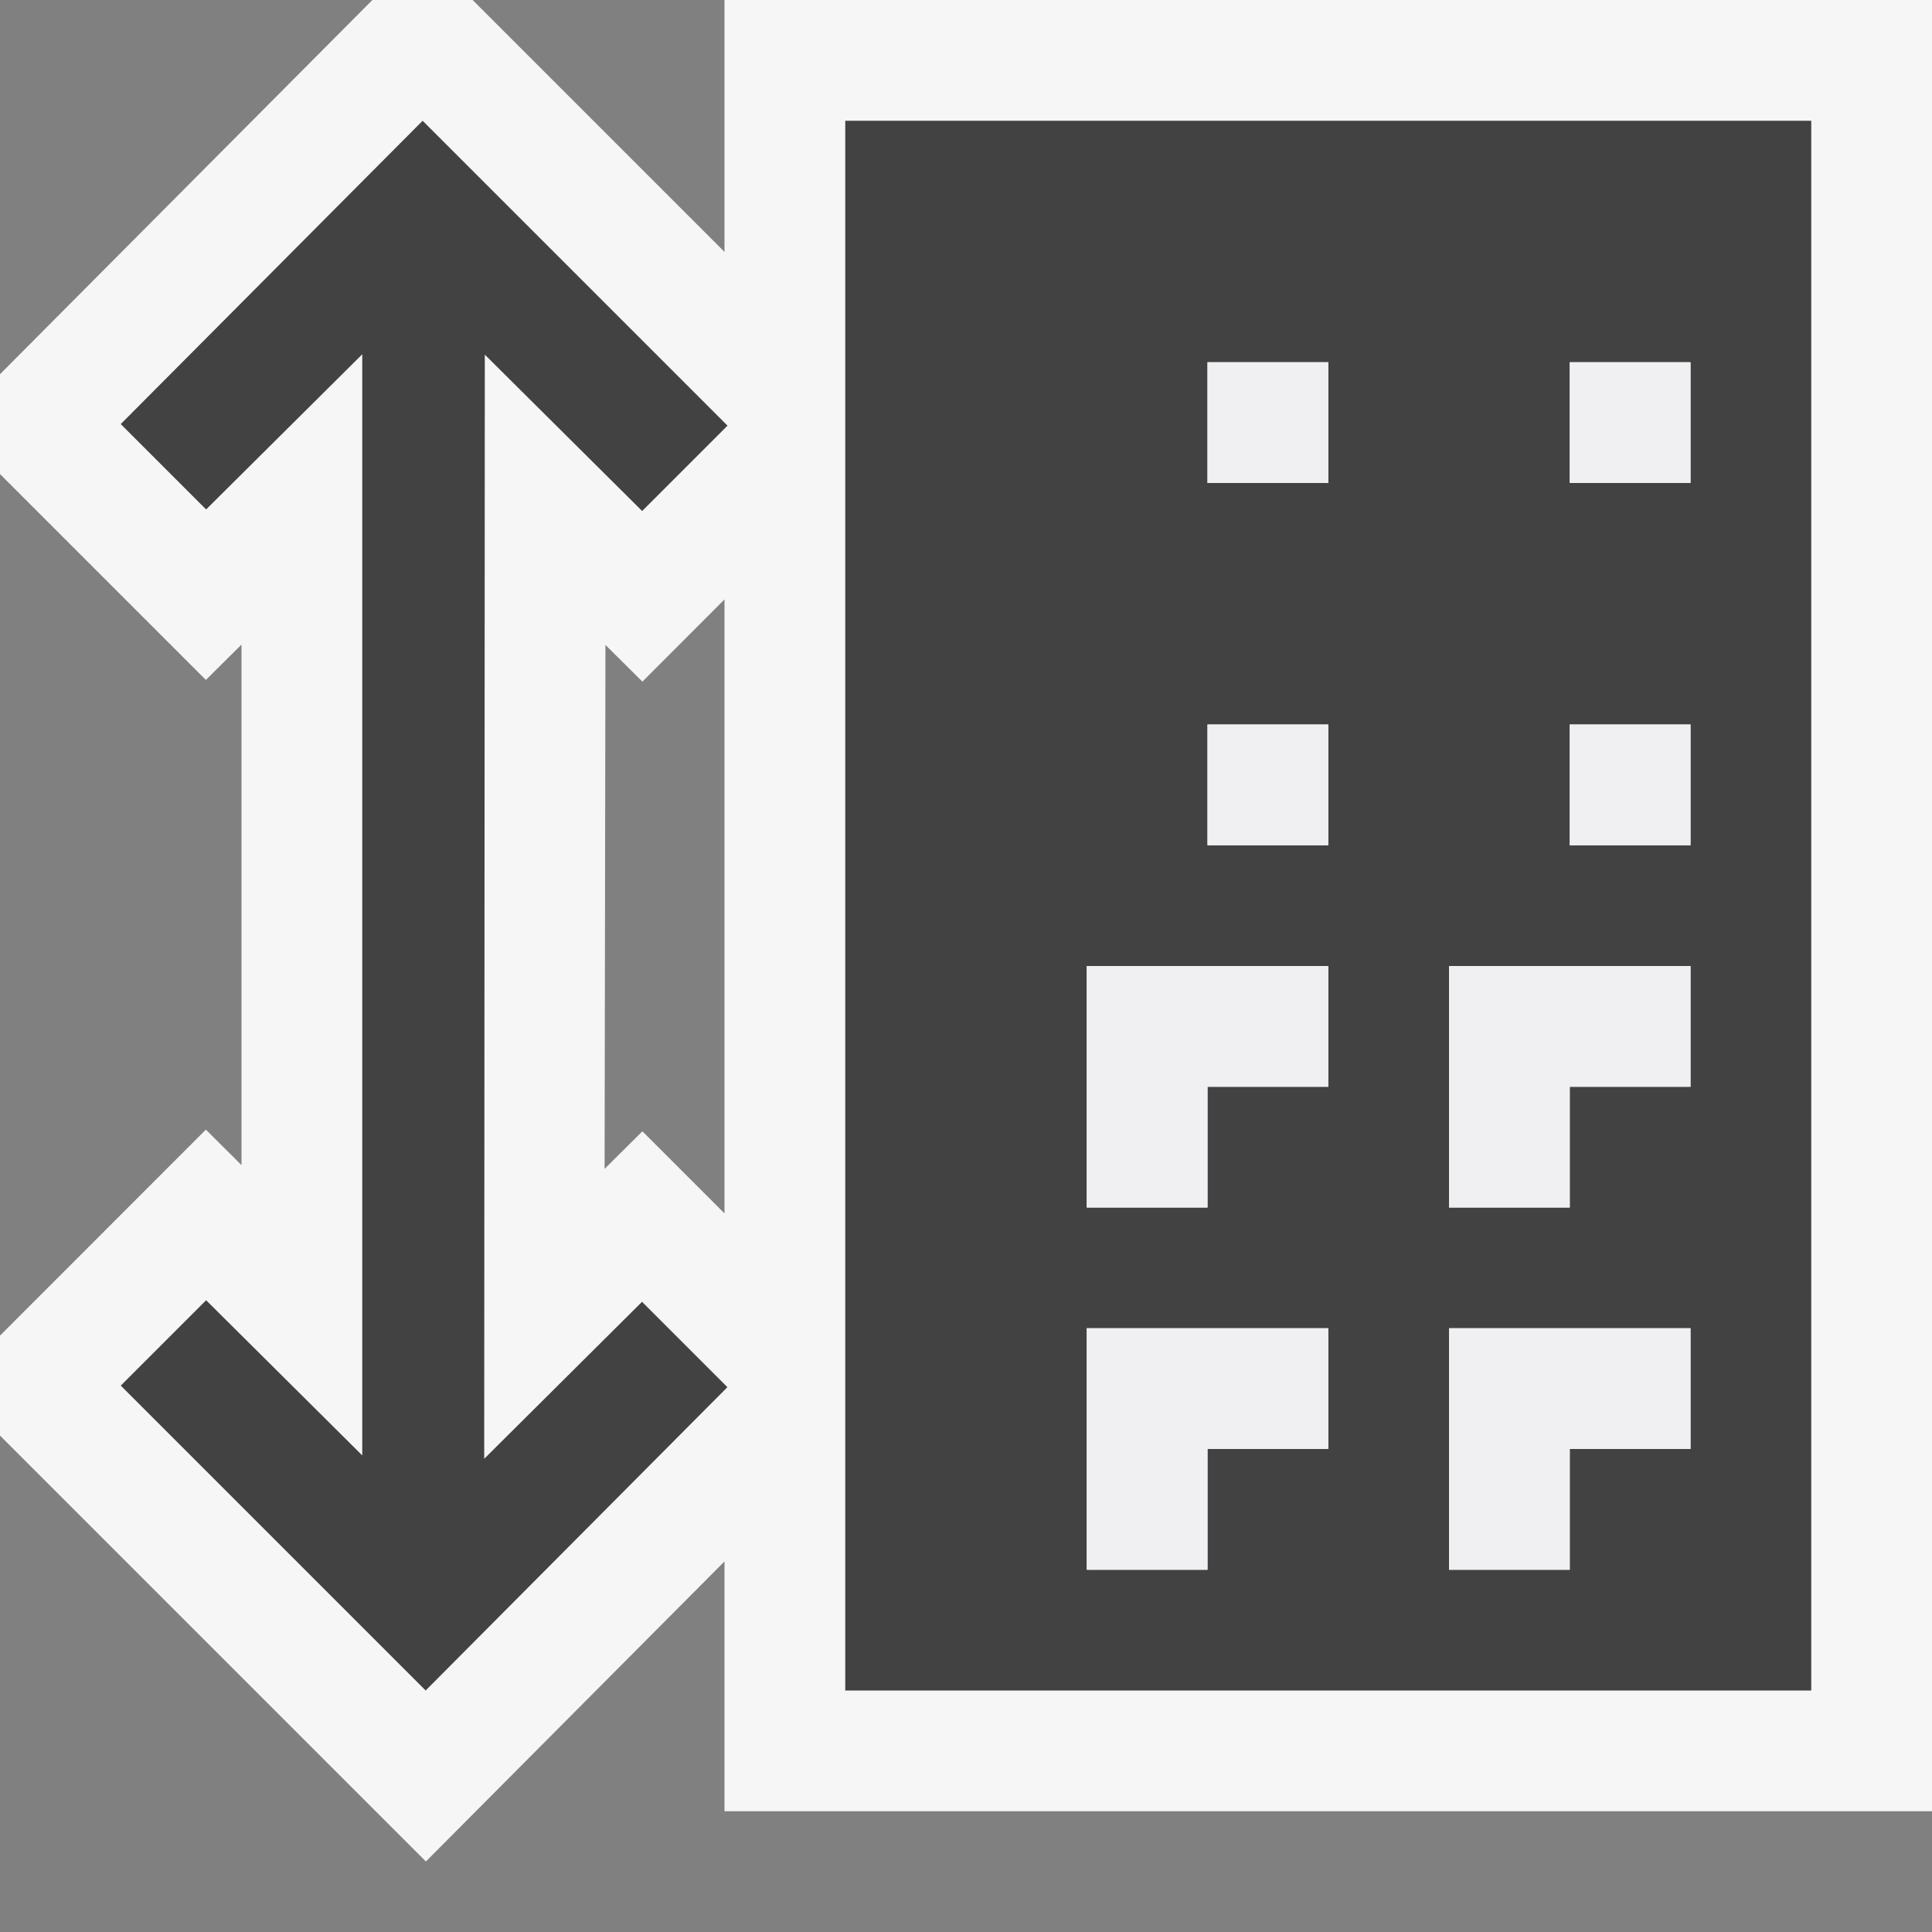<svg xmlns="http://www.w3.org/2000/svg" viewBox="0 0 16 16"><rect x="0" y="0" width="16" height="16" fill="#808080" stroke="none"/><style>.icon-canvas-transparent{opacity:0;fill:#f6f6f6}.icon-vs-out{fill:#f6f6f6}.icon-vs-bg{fill:#424242}.icon-vs-fg{fill:#f0eff1}</style><path class="icon-canvas-transparent" d="M16 16H0V0h16v16z" id="canvas"/><path class="icon-vs-out" d="M6 2.086L3.914 0h-.83L0 3.099v.827l1.705 1.705L2 5.338v4.311l-.295-.294L0 11.061v.828l3.527 3.527L6 12.931V15h10V0H6v2.086zm0 7.963l-.68-.68-.313.311.007-4.339.306.304.68-.681v5.085z" id="outline"/><path class="icon-vs-bg" d="M4.015 2.937l-.005 9.144 1.307-1.3.707.707L3.525 14 1 11.475l.707-.707L3 12.053V2.934L1.707 4.219 1 3.512 3.5 1l2.525 2.525-.707.707-1.303-1.295zM15 1v13H7V1h8zm-4 10H9v2h1v-1h1v-1zm0-3H9v2h1V9h1V8zm0-2h-1v1h1V6zm0-3h-1v1h1V3zm3 8h-2v2h1v-1h1v-1zm0-3h-2v2h1V9h1V8zm0-2h-1v1h1V6zm0-3h-1v1h1V3z" id="iconBg"/><path class="icon-vs-fg" d="M10 4V3h1v1h-1zm3 0V3h1v1h-1zm-3 3V6h1v1h-1zm3 0V6h1v1h-1zM9 8h2v1h-1v1H9V8zm3 0h2v1h-1v1h-1V8zm-3 3h2v1h-1v1H9v-2zm3 0h2v1h-1v1h-1v-2z" id="iconFg"/></svg>